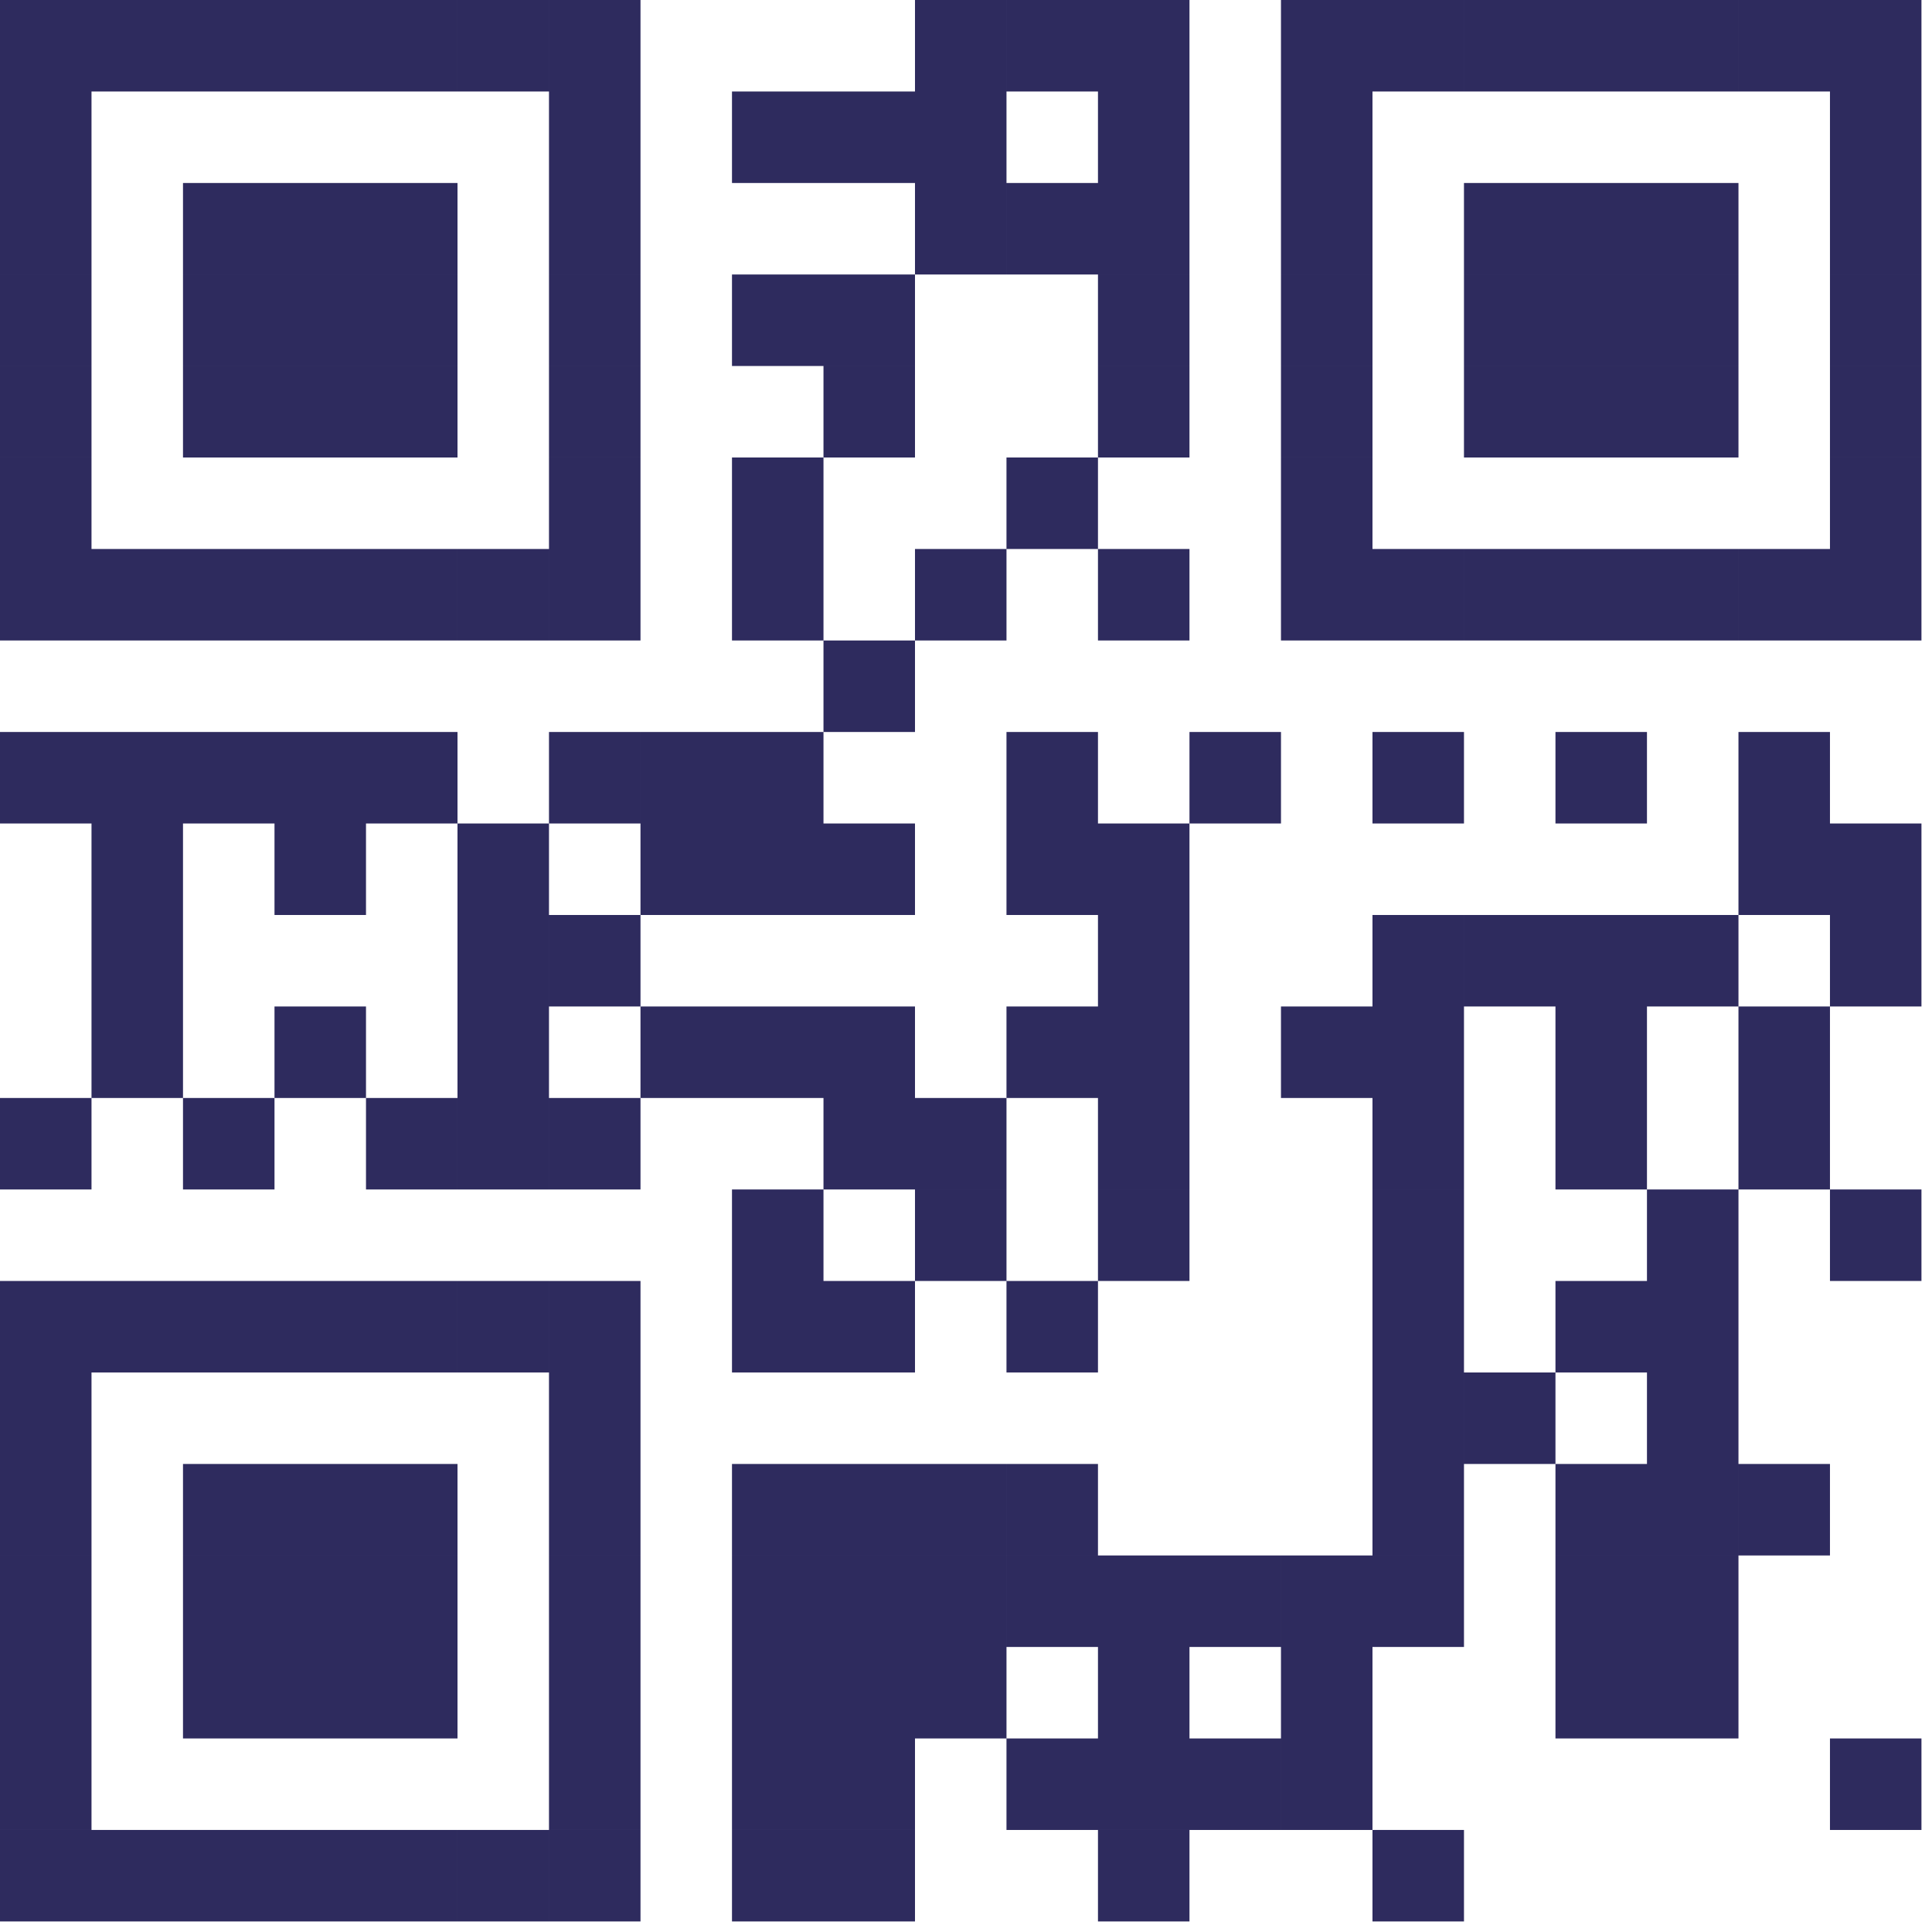 <svg width="171" height="171" viewBox="0 0 171 171" fill="none" xmlns="http://www.w3.org/2000/svg">
<path fill-rule="evenodd" clip-rule="evenodd" d="M161.969 8.099H170.067V0H161.969V8.099ZM153.87 8.099H161.969V0H153.87V8.099ZM145.772 8.099H153.871V0H145.772V8.099ZM137.673 8.099H145.772V0H137.673V8.099ZM129.575 8.099H137.673V0H129.575V8.099ZM121.477 8.099H129.576V0H121.477V8.099ZM113.378 8.099H121.477V0H113.378V8.099ZM97.181 8.099H105.28V0H97.181V8.099ZM89.083 8.099H97.181V0H89.083V8.099ZM80.985 8.099H89.084V0H80.985V8.099ZM48.591 8.099H56.69V0H48.591V8.099ZM40.492 8.099H48.59V0H40.492V8.099ZM32.394 8.099H40.493V0H32.394V8.099ZM24.296 8.099H32.394V0H24.296V8.099ZM16.197 8.099H24.296V0H16.197V8.099ZM8.099 8.099H16.197V0H8.099V8.099ZM0 8.099H8.099V0H0V8.099ZM161.969 16.197H170.067V8.099H161.969V16.197ZM113.378 16.197H121.477V8.099H113.378V16.197ZM97.181 16.197H105.28V8.099H97.181V16.197ZM80.985 16.197H89.084V8.099H80.985V16.197ZM72.886 16.197H80.985V8.099H72.886V16.197ZM64.788 16.197H72.886V8.099H64.788V16.197ZM48.591 16.197H56.69V8.099H48.591V16.197ZM0 16.197H8.099V8.099H0V16.197ZM161.969 24.296H170.067V16.197H161.969V24.296ZM145.772 24.296H153.871V16.197H145.772V24.296ZM137.673 24.296H145.772V16.197H137.673V24.296ZM129.575 24.296H137.673V16.197H129.575V24.296ZM113.378 24.296H121.477V16.197H113.378V24.296ZM97.181 24.296H105.28V16.197H97.181V24.296ZM89.083 24.296H97.181V16.197H89.083V24.296ZM80.985 24.296H89.084V16.197H80.985V24.296ZM48.591 24.296H56.69V16.197H48.591V24.296ZM32.394 24.296H40.493V16.197H32.394V24.296ZM24.296 24.296H32.394V16.197H24.296V24.296ZM16.197 24.296H24.296V16.197H16.197V24.296ZM0 24.296H8.099V16.197H0V24.296ZM161.969 32.394H170.067V24.295H161.969V32.394ZM145.772 32.394H153.871V24.295H145.772V32.394ZM137.673 32.394H145.772V24.295H137.673V32.394ZM129.575 32.394H137.673V24.295H129.575V32.394ZM113.378 32.394H121.477V24.295H113.378V32.394ZM97.181 32.394H105.28V24.295H97.181V32.394ZM72.886 32.394H80.985V24.295H72.886V32.394ZM64.788 32.394H72.886V24.295H64.788V32.394ZM48.591 32.394H56.69V24.295H48.591V32.394ZM32.394 32.394H40.493V24.295H32.394V32.394ZM24.296 32.394H32.394V24.295H24.296V32.394ZM16.197 32.394H24.296V24.295H16.197V32.394ZM0 32.394H8.099V24.295H0V32.394ZM161.969 40.493H170.067V32.395H161.969V40.493ZM145.772 40.493H153.871V32.395H145.772V40.493ZM137.673 40.493H145.772V32.395H137.673V40.493ZM129.575 40.493H137.673V32.395H129.575V40.493ZM113.378 40.493H121.477V32.395H113.378V40.493ZM97.181 40.493H105.28V32.395H97.181V40.493ZM72.886 40.493H80.985V32.395H72.886V40.493ZM48.591 40.493H56.69V32.395H48.591V40.493ZM32.394 40.493H40.493V32.395H32.394V40.493ZM24.296 40.493H32.394V32.395H24.296V40.493ZM16.197 40.493H24.296V32.395H16.197V40.493ZM0 40.493H8.099V32.395H0V40.493ZM161.969 48.591H170.067V40.492H161.969V48.591ZM113.378 48.591H121.477V40.492H113.378V48.591ZM89.083 48.591H97.181V40.492H89.083V48.591ZM64.788 48.591H72.886V40.492H64.788V48.591ZM48.591 48.591H56.69V40.492H48.591V48.591ZM0 48.591H8.099V40.492H0V48.591ZM161.969 56.689H170.067V48.591H161.969V56.689ZM153.87 56.689H161.969V48.591H153.87V56.689ZM145.772 56.689H153.871V48.591H145.772V56.689ZM137.673 56.689H145.772V48.591H137.673V56.689ZM129.575 56.689H137.673V48.591H129.575V56.689ZM121.477 56.689H129.576V48.591H121.477V56.689ZM113.378 56.689H121.477V48.591H113.378V56.689ZM97.181 56.689H105.28V48.591H97.181V56.689ZM80.985 56.689H89.084V48.591H80.985V56.689ZM64.788 56.689H72.886V48.591H64.788V56.689ZM48.591 56.689H56.69V48.591H48.591V56.689ZM40.492 56.689H48.59V48.591H40.492V56.689ZM32.394 56.689H40.493V48.591H32.394V56.689ZM24.296 56.689H32.394V48.591H24.296V56.689ZM16.197 56.689H24.296V48.591H16.197V56.689ZM8.099 56.689H16.197V48.591H8.099V56.689ZM0 56.689H8.099V48.591H0V56.689ZM72.886 64.788H80.985V56.689H72.886V64.788ZM153.87 72.886H161.969V64.788H153.87V72.886ZM137.673 72.886H145.772V64.788H137.673V72.886ZM121.477 72.886H129.576V64.788H121.477V72.886ZM105.28 72.886H113.379V64.788H105.28V72.886ZM89.083 72.886H97.181V64.788H89.083V72.886ZM64.788 72.886H72.886V64.788H64.788V72.886ZM56.689 72.886H64.788V64.788H56.689V72.886ZM48.591 72.886H56.69V64.788H48.591V72.886ZM32.394 72.886H40.493V64.788H32.394V72.886ZM24.296 72.886H32.394V64.788H24.296V72.886ZM16.197 72.886H24.296V64.788H16.197V72.886ZM8.099 72.886H16.197V64.788H8.099V72.886ZM0 72.886H8.099V64.788H0V72.886ZM161.969 80.985H170.067V72.886H161.969V80.985ZM153.87 80.985H161.969V72.886H153.87V80.985ZM97.181 80.985H105.28V72.886H97.181V80.985ZM89.083 80.985H97.181V72.886H89.083V80.985ZM72.886 80.985H80.985V72.886H72.886V80.985ZM64.788 80.985H72.886V72.886H64.788V80.985ZM56.689 80.985H64.788V72.886H56.689V80.985ZM40.492 80.985H48.59V72.886H40.492V80.985ZM24.296 80.985H32.394V72.886H24.296V80.985ZM8.099 80.985H16.197V72.886H8.099V80.985ZM161.969 89.083H170.067V80.985H161.969V89.083ZM145.772 89.083H153.871V80.985H145.772V89.083ZM137.673 89.083H145.772V80.985H137.673V89.083ZM129.575 89.083H137.673V80.985H129.575V89.083ZM121.477 89.083H129.576V80.985H121.477V89.083ZM97.181 89.083H105.28V80.985H97.181V89.083ZM48.591 89.083H56.69V80.985H48.591V89.083ZM40.492 89.083H48.59V80.985H40.492V89.083ZM8.099 89.083H16.197V80.985H8.099V89.083ZM153.87 97.182H161.969V89.083H153.87V97.182ZM137.673 97.182H145.772V89.083H137.673V97.182ZM121.477 97.182H129.576V89.083H121.477V97.182ZM113.378 97.182H121.477V89.083H113.378V97.182ZM97.181 97.182H105.28V89.083H97.181V97.182ZM89.083 97.182H97.181V89.083H89.083V97.182ZM72.886 97.182H80.985V89.083H72.886V97.182ZM64.788 97.182H72.886V89.083H64.788V97.182ZM56.689 97.182H64.788V89.083H56.689V97.182ZM40.492 97.182H48.59V89.083H40.492V97.182ZM24.296 97.182H32.394V89.083H24.296V97.182ZM8.099 97.182H16.197V89.083H8.099V97.182ZM153.87 105.28H161.969V97.182H153.87V105.28ZM137.673 105.28H145.772V97.182H137.673V105.28ZM121.477 105.28H129.576V97.182H121.477V105.28ZM97.181 105.28H105.28V97.182H97.181V105.28ZM80.985 105.28H89.084V97.182H80.985V105.28ZM72.886 105.28H80.985V97.182H72.886V105.28ZM48.591 105.28H56.69V97.182H48.591V105.28ZM40.492 105.28H48.59V97.182H40.492V105.28ZM32.394 105.28H40.493V97.182H32.394V105.28ZM16.197 105.28H24.296V97.182H16.197V105.28ZM0 105.28H8.099V97.182H0V105.28ZM161.969 113.378H170.067V105.279H161.969V113.378ZM145.772 113.378H153.871V105.279H145.772V113.378ZM121.477 113.378H129.576V105.279H121.477V113.378ZM97.181 113.378H105.28V105.279H97.181V113.378ZM80.985 113.378H89.084V105.279H80.985V113.378ZM64.788 113.378H72.886V105.279H64.788V113.378ZM145.772 121.476H153.871V113.378H145.772V121.476ZM137.673 121.476H145.772V113.378H137.673V121.476ZM121.477 121.476H129.576V113.378H121.477V121.476ZM89.083 121.476H97.181V113.378H89.083V121.476ZM72.886 121.476H80.985V113.378H72.886V121.476ZM64.788 121.476H72.886V113.378H64.788V121.476ZM48.591 121.476H56.69V113.378H48.591V121.476ZM40.492 121.476H48.59V113.378H40.492V121.476ZM32.394 121.476H40.493V113.378H32.394V121.476ZM24.296 121.476H32.394V113.378H24.296V121.476ZM16.197 121.476H24.296V113.378H16.197V121.476ZM8.099 121.476H16.197V113.378H8.099V121.476ZM0 121.476H8.099V113.378H0V121.476ZM145.772 129.575H153.871V121.476H145.772V129.575ZM129.575 129.575H137.673V121.476H129.575V129.575ZM121.477 129.575H129.576V121.476H121.477V129.575ZM48.591 129.575H56.69V121.476H48.591V129.575ZM0 129.575H8.099V121.476H0V129.575ZM153.87 137.674H161.969V129.575H153.87V137.674ZM145.772 137.674H153.871V129.575H145.772V137.674ZM137.673 137.674H145.772V129.575H137.673V137.674ZM121.477 137.674H129.576V129.575H121.477V137.674ZM89.083 137.674H97.181V129.575H89.083V137.674ZM80.985 137.674H89.084V129.575H80.985V137.674ZM72.886 137.674H80.985V129.575H72.886V137.674ZM64.788 137.674H72.886V129.575H64.788V137.674ZM48.591 137.674H56.69V129.575H48.591V137.674ZM32.394 137.674H40.493V129.575H32.394V137.674ZM24.296 137.674H32.394V129.575H24.296V137.674ZM16.197 137.674H24.296V129.575H16.197V137.674ZM0 137.674H8.099V129.575H0V137.674ZM145.772 145.772H153.871V137.673H145.772V145.772ZM137.673 145.772H145.772V137.673H137.673V145.772ZM121.477 145.772H129.576V137.673H121.477V145.772ZM113.378 145.772H121.477V137.673H113.378V145.772ZM105.28 145.772H113.379V137.673H105.28V145.772ZM97.181 145.772H105.28V137.673H97.181V145.772ZM89.083 145.772H97.181V137.673H89.083V145.772ZM80.985 145.772H89.084V137.673H80.985V145.772ZM72.886 145.772H80.985V137.673H72.886V145.772ZM64.788 145.772H72.886V137.673H64.788V145.772ZM48.591 145.772H56.69V137.673H48.591V145.772ZM32.394 145.772H40.493V137.673H32.394V145.772ZM24.296 145.772H32.394V137.673H24.296V145.772ZM16.197 145.772H24.296V137.673H16.197V145.772ZM0 145.772H8.099V137.673H0V145.772ZM145.772 153.87H153.871V145.772H145.772V153.87ZM137.673 153.87H145.772V145.772H137.673V153.87ZM113.378 153.87H121.477V145.772H113.378V153.87ZM97.181 153.87H105.28V145.772H97.181V153.87ZM80.985 153.87H89.084V145.772H80.985V153.87ZM72.886 153.87H80.985V145.772H72.886V153.87ZM64.788 153.87H72.886V145.772H64.788V153.87ZM48.591 153.87H56.69V145.772H48.591V153.87ZM32.394 153.87H40.493V145.772H32.394V153.87ZM24.296 153.87H32.394V145.772H24.296V153.87ZM16.197 153.87H24.296V145.772H16.197V153.87ZM0 153.87H8.099V145.772H0V153.87ZM161.969 161.969H170.067V153.87H161.969V161.969ZM113.378 161.969H121.477V153.87H113.378V161.969ZM105.28 161.969H113.379V153.87H105.28V161.969ZM97.181 161.969H105.28V153.87H97.181V161.969ZM89.083 161.969H97.181V153.87H89.083V161.969ZM72.886 161.969H80.985V153.87H72.886V161.969ZM64.788 161.969H72.886V153.87H64.788V161.969ZM48.591 161.969H56.69V153.87H48.591V161.969ZM0 161.969H8.099V153.87H0V161.969ZM121.477 170.067H129.576V161.968H121.477V170.067ZM97.181 170.067H105.28V161.968H97.181V170.067ZM72.886 170.067H80.985V161.968H72.886V170.067ZM64.788 170.067H72.886V161.968H64.788V170.067ZM48.591 170.067H56.69V161.968H48.591V170.067ZM40.492 170.067H48.59V161.968H40.492V170.067ZM32.394 170.067H40.493V161.968H32.394V170.067ZM24.296 170.067H32.394V161.968H24.296V170.067ZM16.197 170.067H24.296V161.968H16.197V170.067ZM8.099 170.067H16.197V161.968H8.099V170.067ZM0 170.067H8.099V161.968H0V170.067Z" fill="#2E2B5E"/>
</svg>
